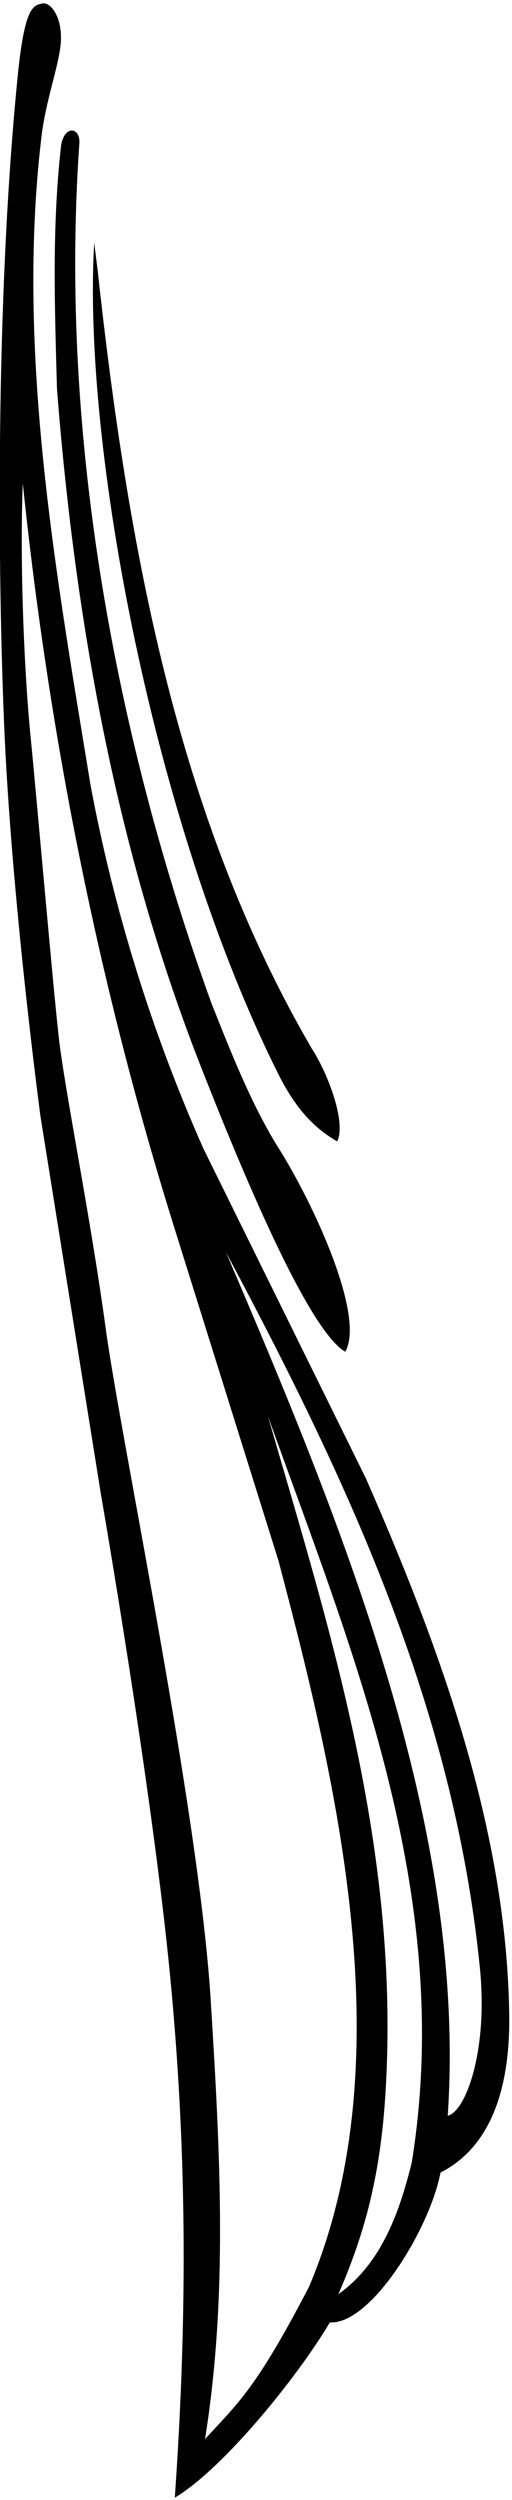 <?xml version="1.0" encoding="UTF-8"?>
<svg xmlns="http://www.w3.org/2000/svg" xmlns:xlink="http://www.w3.org/1999/xlink" width="134pt" height="654pt" viewBox="0 0 134 654" version="1.1">
<g id="surface1">
<path style=" stroke:none;fill-rule:nonzero;fill:rgb(0%,0%,0%);fill-opacity:1;" d="M 95.727 386.66 L 53.211 300.41 C 39.863 270.293 29.926 238.645 23.68 205.312 C 14.84 151.055 4.16 92.68 10.793 36.27 C 11.848 26.688 15.227 17.891 15.863 11.68 C 16.539 5.047 13.543 0.672 11.246 0.879 C 8.816 1.379 6.52 1.441 4.711 19.18 C -0.828 73.512 -0.809 142.719 1.043 188.684 C 2.895 234.648 10.582 291.957 10.582 291.957 L 26.414 390.887 C 26.414 390.887 39.621 466.734 44.441 516.07 C 49.262 565.406 48.832 608.988 45.75 653.367 C 58.199 645.977 77.672 622.137 86.324 607.52 C 97.121 608.156 112.531 582.918 115.289 568.32 C 127.914 561.93 133.547 547.246 133.273 527.121 C 132.633 479.391 115.684 432.125 95.727 386.66 Z M 80.887 598.176 C 66.723 625.465 62.02 628.82 53.664 638.047 C 59.543 601.07 57.762 564.953 55.129 522.965 C 52.035 473.582 31.629 376.648 27.652 347.422 C 23.68 318.199 16.887 284.879 15.355 271.117 C 13.82 257.355 9.594 208.723 8 192.66 C 6.402 176.598 5.129 148.305 5.961 126.422 C 13.016 194.102 26.172 258.883 45.586 321.039 L 72.887 408.289 C 88.312 466.68 105.719 539.535 80.887 598.176 Z M 107.742 565.797 C 104.637 578.25 99.988 592.039 88.562 600.121 C 95.727 583.672 99.621 568.465 100.902 547.289 C 104.758 483.609 86.332 426.469 70.109 370.402 C 91.934 431.348 119.168 495.59 107.742 565.797 Z M 117.18 553.453 C 122.273 477.961 89.281 398.059 59.141 327.566 C 90.242 385.949 118.711 445.844 125.598 514.824 C 127.789 536.766 121.754 552.465 117.18 553.453 "/>
<path style=" stroke:none;fill-rule:nonzero;fill:rgb(0%,0%,0%);fill-opacity:1;" d="M 14.91 101.73 C 19.809 164.289 30.945 223.961 52.621 279.145 C 62.68 304.746 80.41 347.828 90.352 353.594 C 95.426 344.824 83.301 317.262 73.512 301.285 C 65.996 289.559 60.418 275.188 55.32 262.387 C 30.555 193.902 15.406 114.512 20.754 37.719 C 21.211 33.391 17.016 32.5 16.012 37.848 C 13.586 59.199 14.297 79.602 14.91 101.73 "/>
<path style=" stroke:none;fill-rule:nonzero;fill:rgb(0%,0%,0%);fill-opacity:1;" d="M 88.246 298.574 C 90.566 294.051 86.34 281.656 81.531 274.172 C 46.348 213.742 33.461 143.203 25.551 70.66 L 24.656 63.52 C 21.5 116.5 40.219 215.68 72.801 280.883 C 76.914 289.109 81.527 294.734 88.246 298.574 "/>
</g>
</svg>
